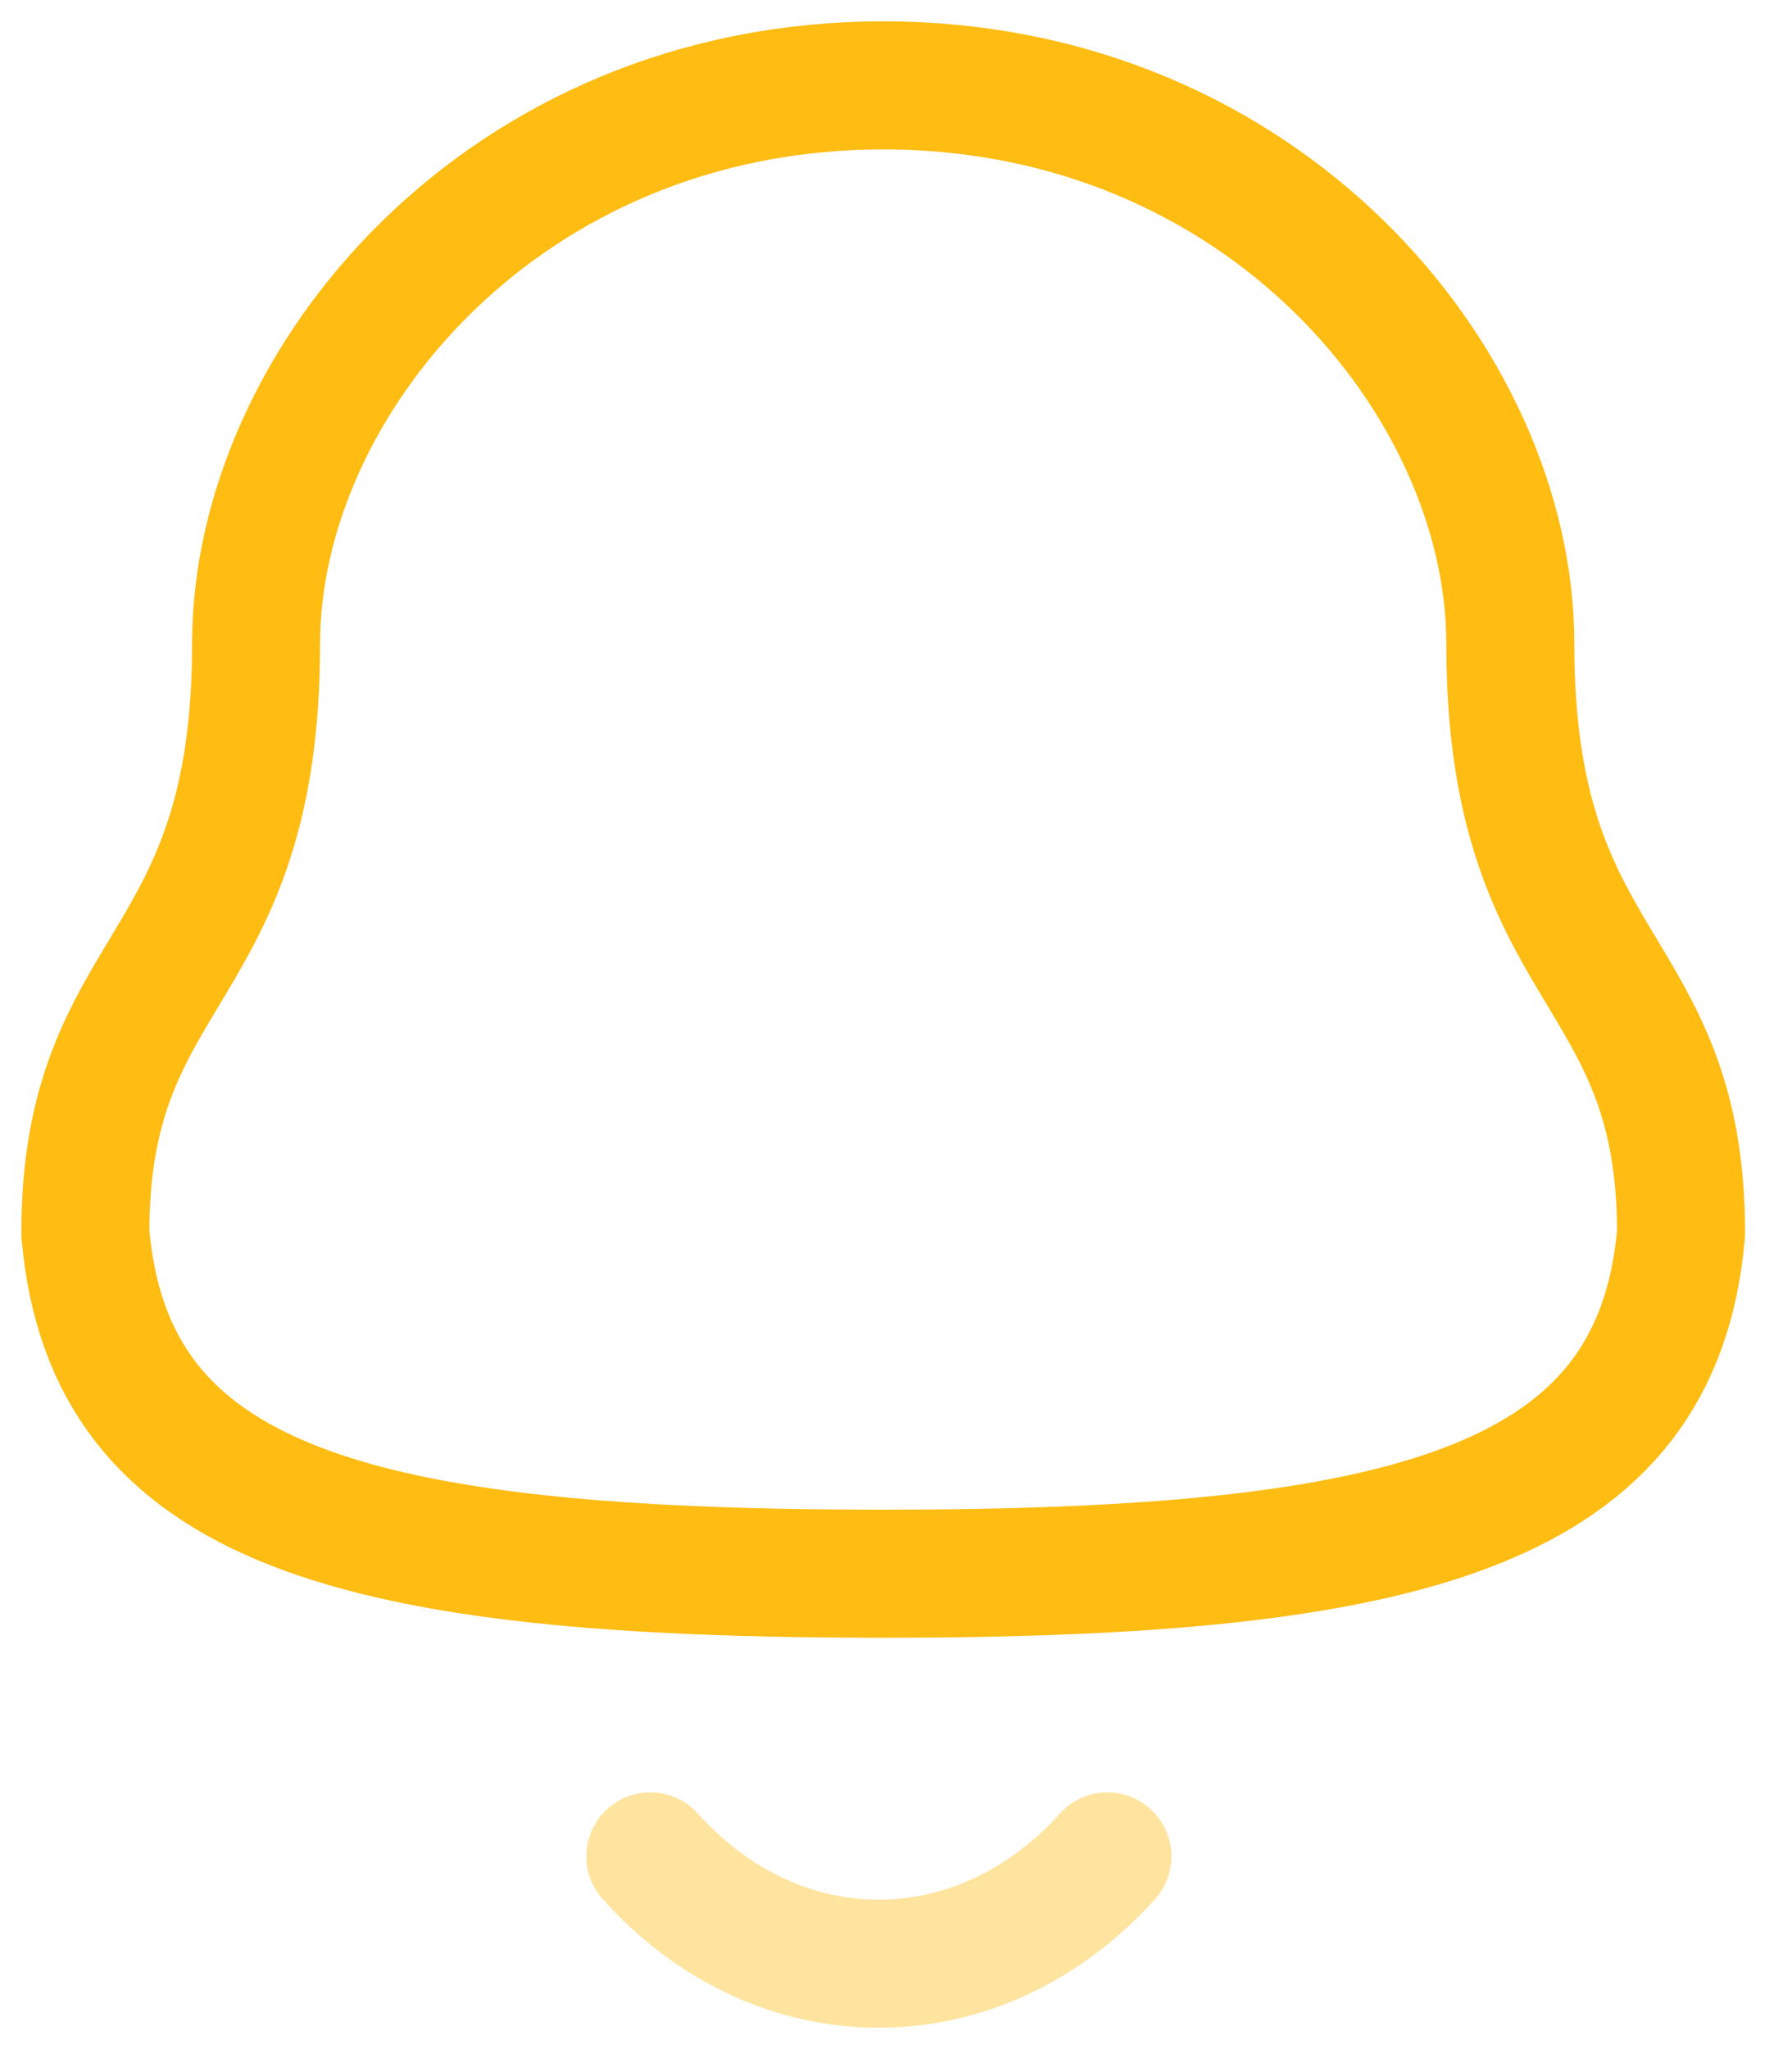 <svg width="21" height="24" viewBox="0 0 21 24" fill="none" xmlns="http://www.w3.org/2000/svg">
<path fill-rule="evenodd" clip-rule="evenodd" d="M10.35 18.432C16.553 18.432 19.423 17.637 19.7 14.443C19.7 11.251 17.699 11.456 17.699 7.54C17.699 4.48 14.8 1 10.35 1C5.9 1 3.001 4.48 3.001 7.54C3.001 11.456 1 11.251 1 14.443C1.278 17.649 4.148 18.432 10.35 18.432Z" stroke="#ffbc13" stroke-width="1.5" stroke-linecap="round" stroke-linejoin="round"/>
<path opacity="0.4" d="M12.978 21.743C11.477 23.409 9.136 23.429 7.621 21.743" stroke="#ffbc13" stroke-width="1.5" stroke-linecap="round" stroke-linejoin="round"/>
</svg>
